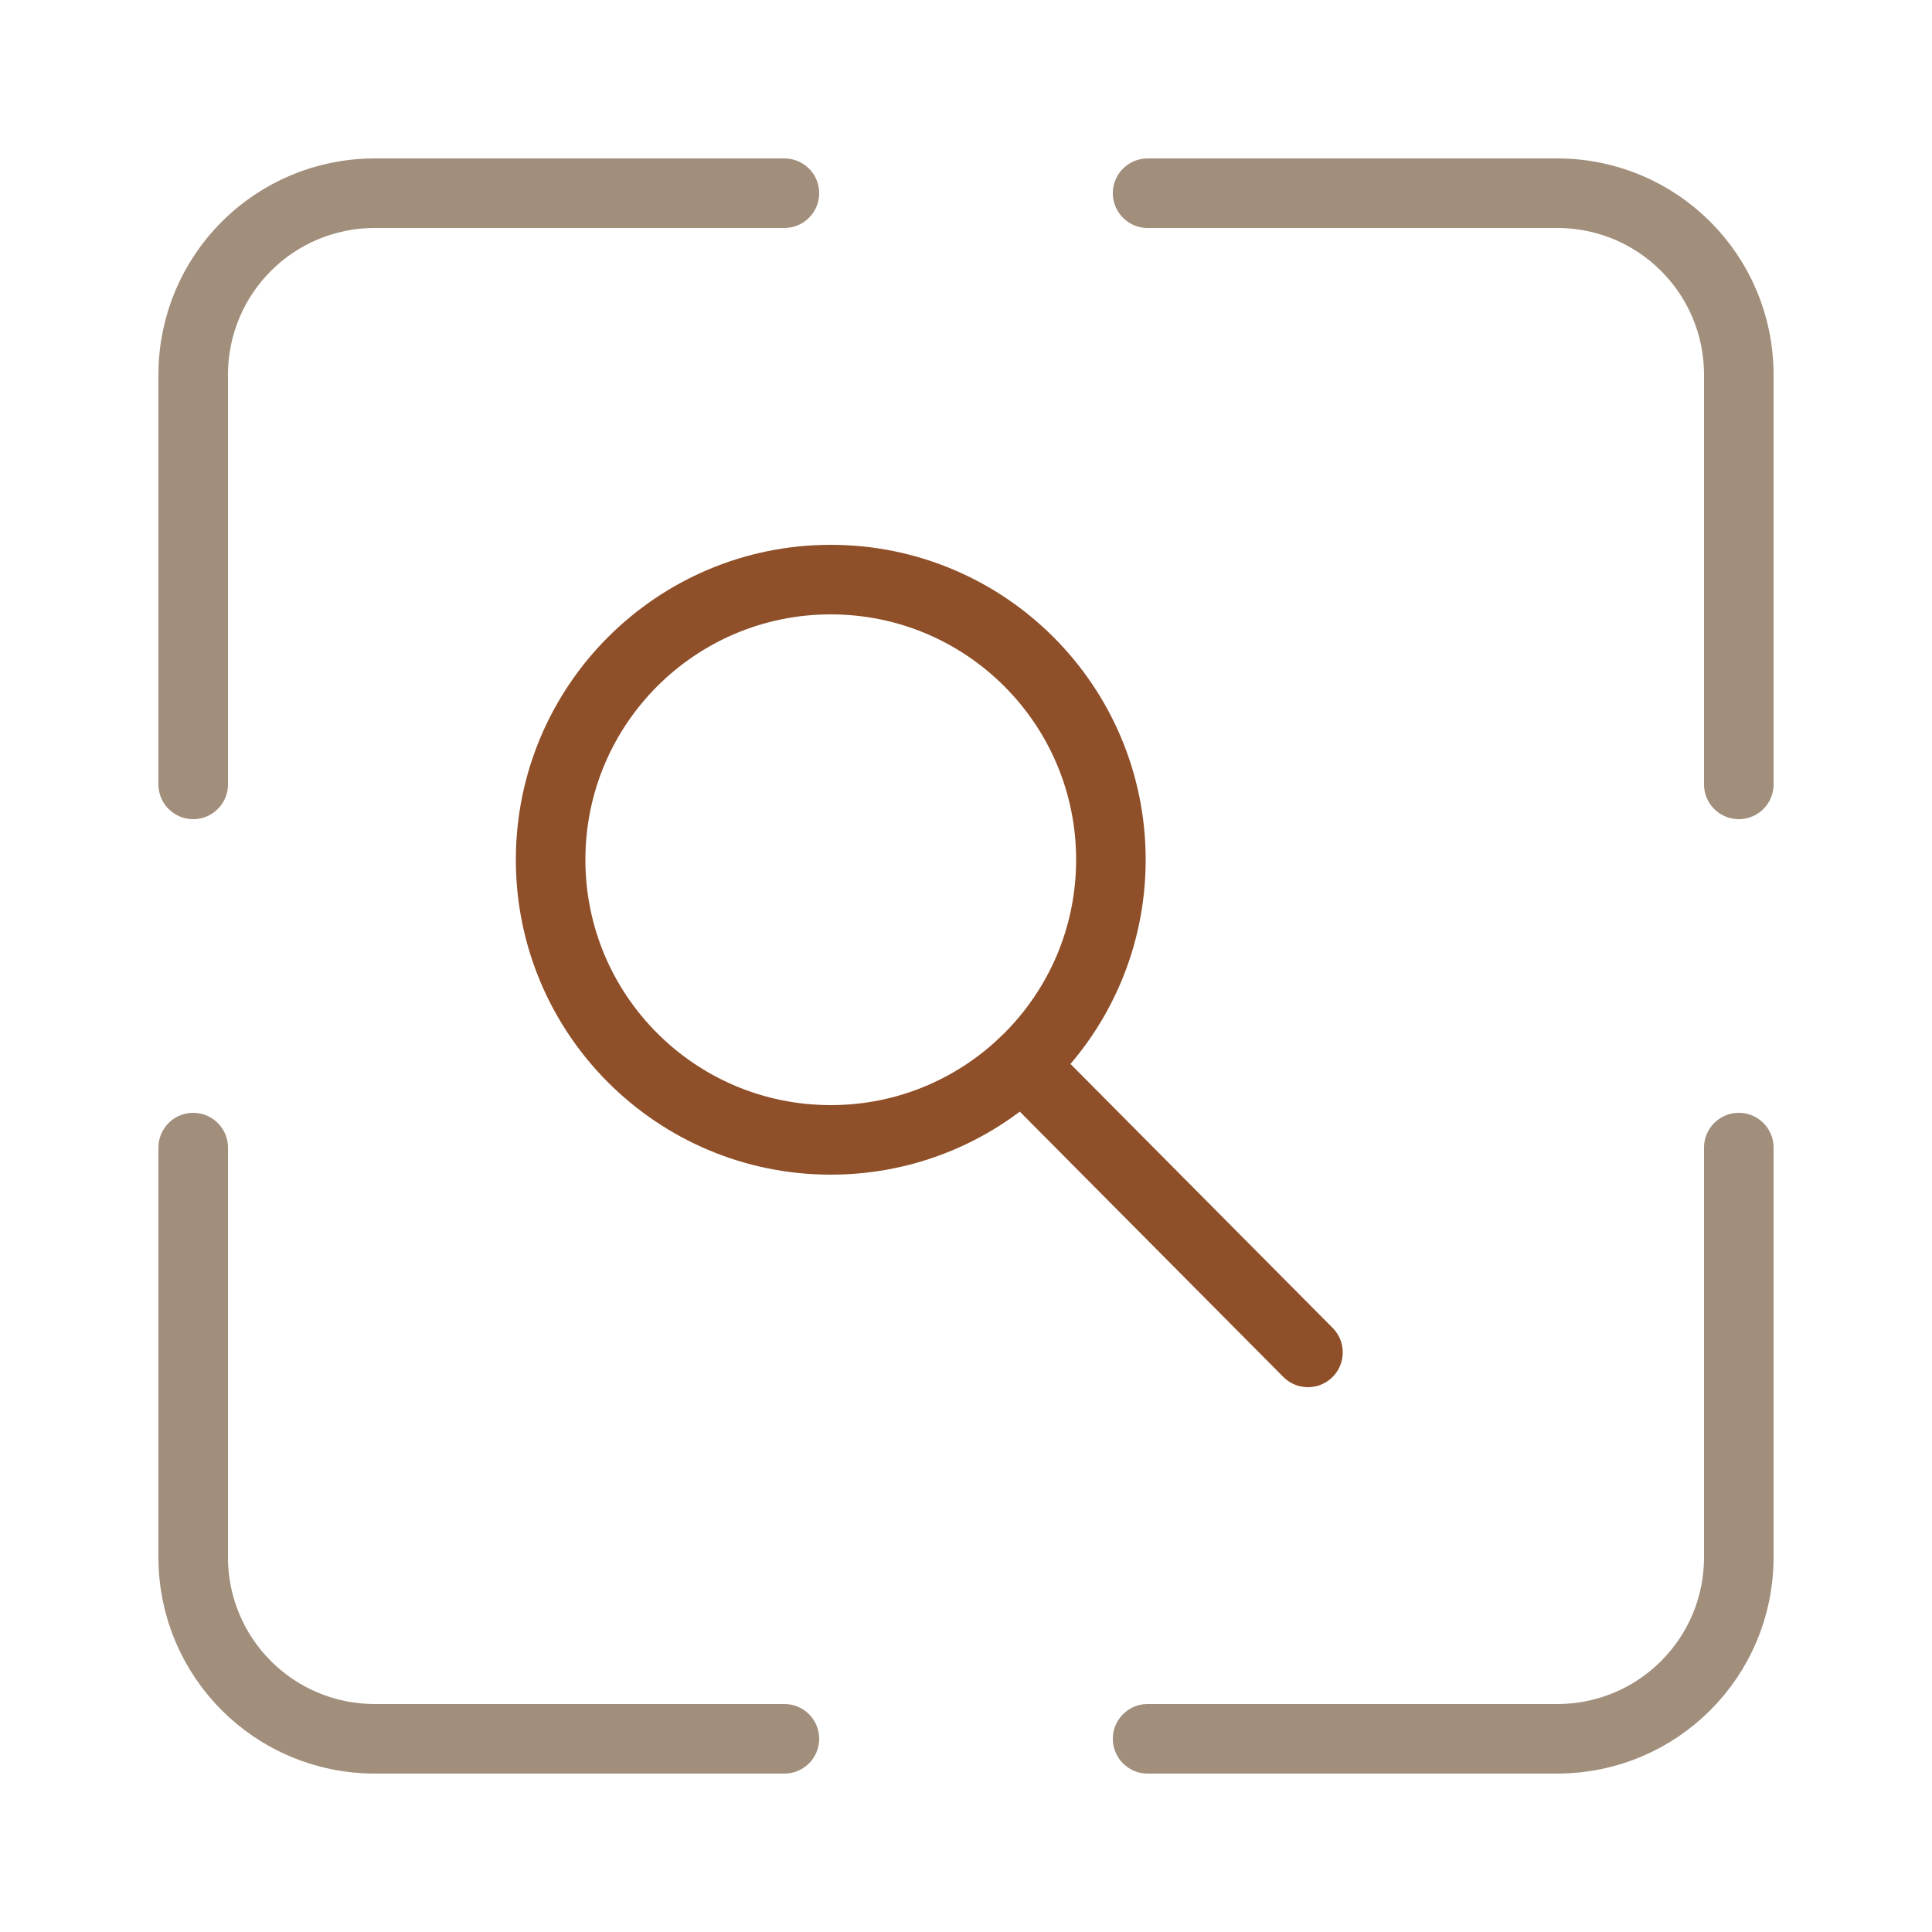 <svg xmlns="http://www.w3.org/2000/svg" xml:space="preserve" id="Layer_1" width="202" height="202" x="0" y="0" preserveAspectRatio="xMidYMid" style="margin:initial;display:block;shape-rendering:auto;background:0 0" version="1.1" viewBox="0 0 100 100"><g class="ldl-scale" style="transform-origin:50% 50%;transform:rotate(0deg) scale(1,1)"><g class="ldl-ani"><g class="ldl-layer"><g class="ldl-ani"><g class="ldl-layer" style="transform-box:view-box;opacity:1;transform-origin:50px 50px;transform:matrix3d(.91,0,0,0,0,.91,0,0,0,0,.91,0,0,0,0,1);animation:1s linear -.583s infinite normal forwards running animate"><path fill="none" stroke="#000" stroke-linecap="round" stroke-linejoin="round" stroke-miterlimit="10" stroke-width="4" d="M10 40.6V19.4c0-5.2 4.2-9.4 9.4-9.4h21.2" class="ldl-ani" style="stroke-width:3.6;stroke:#a18e7b"/></g><g class="ldl-layer" style="transform-box:view-box;opacity:1;transform-origin:50px 50px;transform:matrix3d(.91,0,0,0,0,.91,0,0,0,0,.91,0,0,0,0,1);animation:1s linear -.667s infinite normal forwards running animate"><path fill="none" stroke="#000" stroke-linecap="round" stroke-linejoin="round" stroke-miterlimit="10" stroke-width="4" d="M40.6 90H19.4c-5.2 0-9.4-4.2-9.4-9.4V59.4" class="ldl-ani" style="stroke-width:3.6;stroke:#a18e7b"/></g><g class="ldl-layer" style="transform-box:view-box;opacity:1;transform-origin:50px 50px;transform:matrix3d(.91,0,0,0,0,.91,0,0,0,0,.91,0,0,0,0,1);animation:1s linear -.75s infinite normal forwards running animate"><path fill="none" stroke="#000" stroke-linecap="round" stroke-linejoin="round" stroke-miterlimit="10" stroke-width="4" d="M90 59.4v21.2c0 5.2-4.2 9.4-9.4 9.4H59.4" class="ldl-ani" style="stroke-width:3.6;stroke:#a18e7b"/></g><g class="ldl-layer" style="transform-box:view-box;opacity:1;transform-origin:50px 50px;transform:matrix3d(.91,0,0,0,0,.91,0,0,0,0,.91,0,0,0,0,1);animation:1s linear -.833s infinite normal forwards running animate"><path fill="none" stroke="#000" stroke-linecap="round" stroke-linejoin="round" stroke-miterlimit="10" stroke-width="4" d="M59.4 10h21.2c5.2 0 9.4 4.2 9.4 9.4v21.2" class="ldl-ani" style="stroke-width:3.6;stroke:#a18e7b"/></g></g></g><g class="ldl-layer"><g class="ldl-ani"><g class="ldl-layer" style="transform-box:view-box;opacity:1;transform-origin:50px 50px;transform:matrix3d(.91,0,0,0,0,.91,0,0,0,0,.91,0,0,0,0,1);animation:1s linear -.917s infinite normal forwards running animate"><circle cx="43" cy="44.5" r="14.5" fill="none" stroke="#C1272D" stroke-linecap="round" stroke-linejoin="round" stroke-miterlimit="10" stroke-width="4" class="ldl-ani" style="stroke-width:3.6;stroke:#8f4f28"/></g><g class="ldl-layer" style="transform-box:view-box;opacity:1;transform-origin:50px 50px;transform:matrix3d(.91,0,0,0,0,.91,0,0,0,0,.91,0,0,0,0,1);animation:1s linear -1s infinite normal forwards running animate"><path fill="none" stroke="#C1272D" stroke-linecap="round" stroke-linejoin="round" stroke-miterlimit="10" stroke-width="4" d="M52.9 55.1 67.7 70" class="ldl-ani" style="stroke-width:3.6;stroke:#8f4f28"/></g></g></g></g></g><style>@keyframes animate{0%{transform:translate(0,0) rotate(0deg) scale(.91,.91) skew(0deg,0deg);opacity:1}4%{transform:translate(0,0) rotate(0deg) scale(.91,.91)}8%{animation-timing-function:cubic-bezier(.69,.6,.35,.27);transform:translate(0,0) rotate(0deg) scale(.91,.91)}14%{transform:translate(0,0) rotate(0deg) scale(.93,.93)}18%{transform:translate(0,0) rotate(0deg) scale(.94,.94)}22%{animation-timing-function:cubic-bezier(.67,.66,.34,.33);transform:translate(0,0) rotate(0deg) scale(.96,.96)}26%{transform:translate(0,0) rotate(0deg) scale(.97,.97)}30%{transform:translate(0,0) rotate(0deg) scale(.99,.99)}34%{animation-timing-function:cubic-bezier(.65,.71,.32,.38);transform:translate(0,0) rotate(0deg) scale(1.01,1.01)}40%{animation-timing-function:cubic-bezier(.64,.74,.31,.41);transform:translate(0,0) rotate(0deg) scale(1.02,1.02)}46%{animation-timing-function:cubic-bezier(.6,.91,.23,.63);transform:translate(0,0) rotate(0deg) scale(1.03,1.03)}50%,54%{transform:translate(0,0) rotate(0deg) scale(1.03,1.03)}58%{animation-timing-function:cubic-bezier(.69,.6,.35,.27);transform:translate(0,0) rotate(0deg) scale(1.03,1.03)}64%{transform:translate(0,0) rotate(0deg) scale(1.01,1.01)}68%{transform:translate(0,0) rotate(0deg) scale(1,1)}72%{animation-timing-function:cubic-bezier(.67,.66,.34,.33);transform:translate(0,0) rotate(0deg) scale(.98,.98)}76%{animation-timing-function:cubic-bezier(.66,.68,.33,.35);transform:translate(0,0) rotate(0deg) scale(.97,.97)}82%{animation-timing-function:cubic-bezier(.65,.71,.32,.38);transform:translate(0,0) rotate(0deg) scale(.94,.94)}88%{animation-timing-function:cubic-bezier(.65,.73,.31,.4);transform:translate(0,0) rotate(0deg) scale(.92,.92)}94%,to{animation-timing-function:cubic-bezier(.63,.8,.28,.48);transform:translate(0,0) rotate(0deg) scale(.91,.91)}}</style></svg>